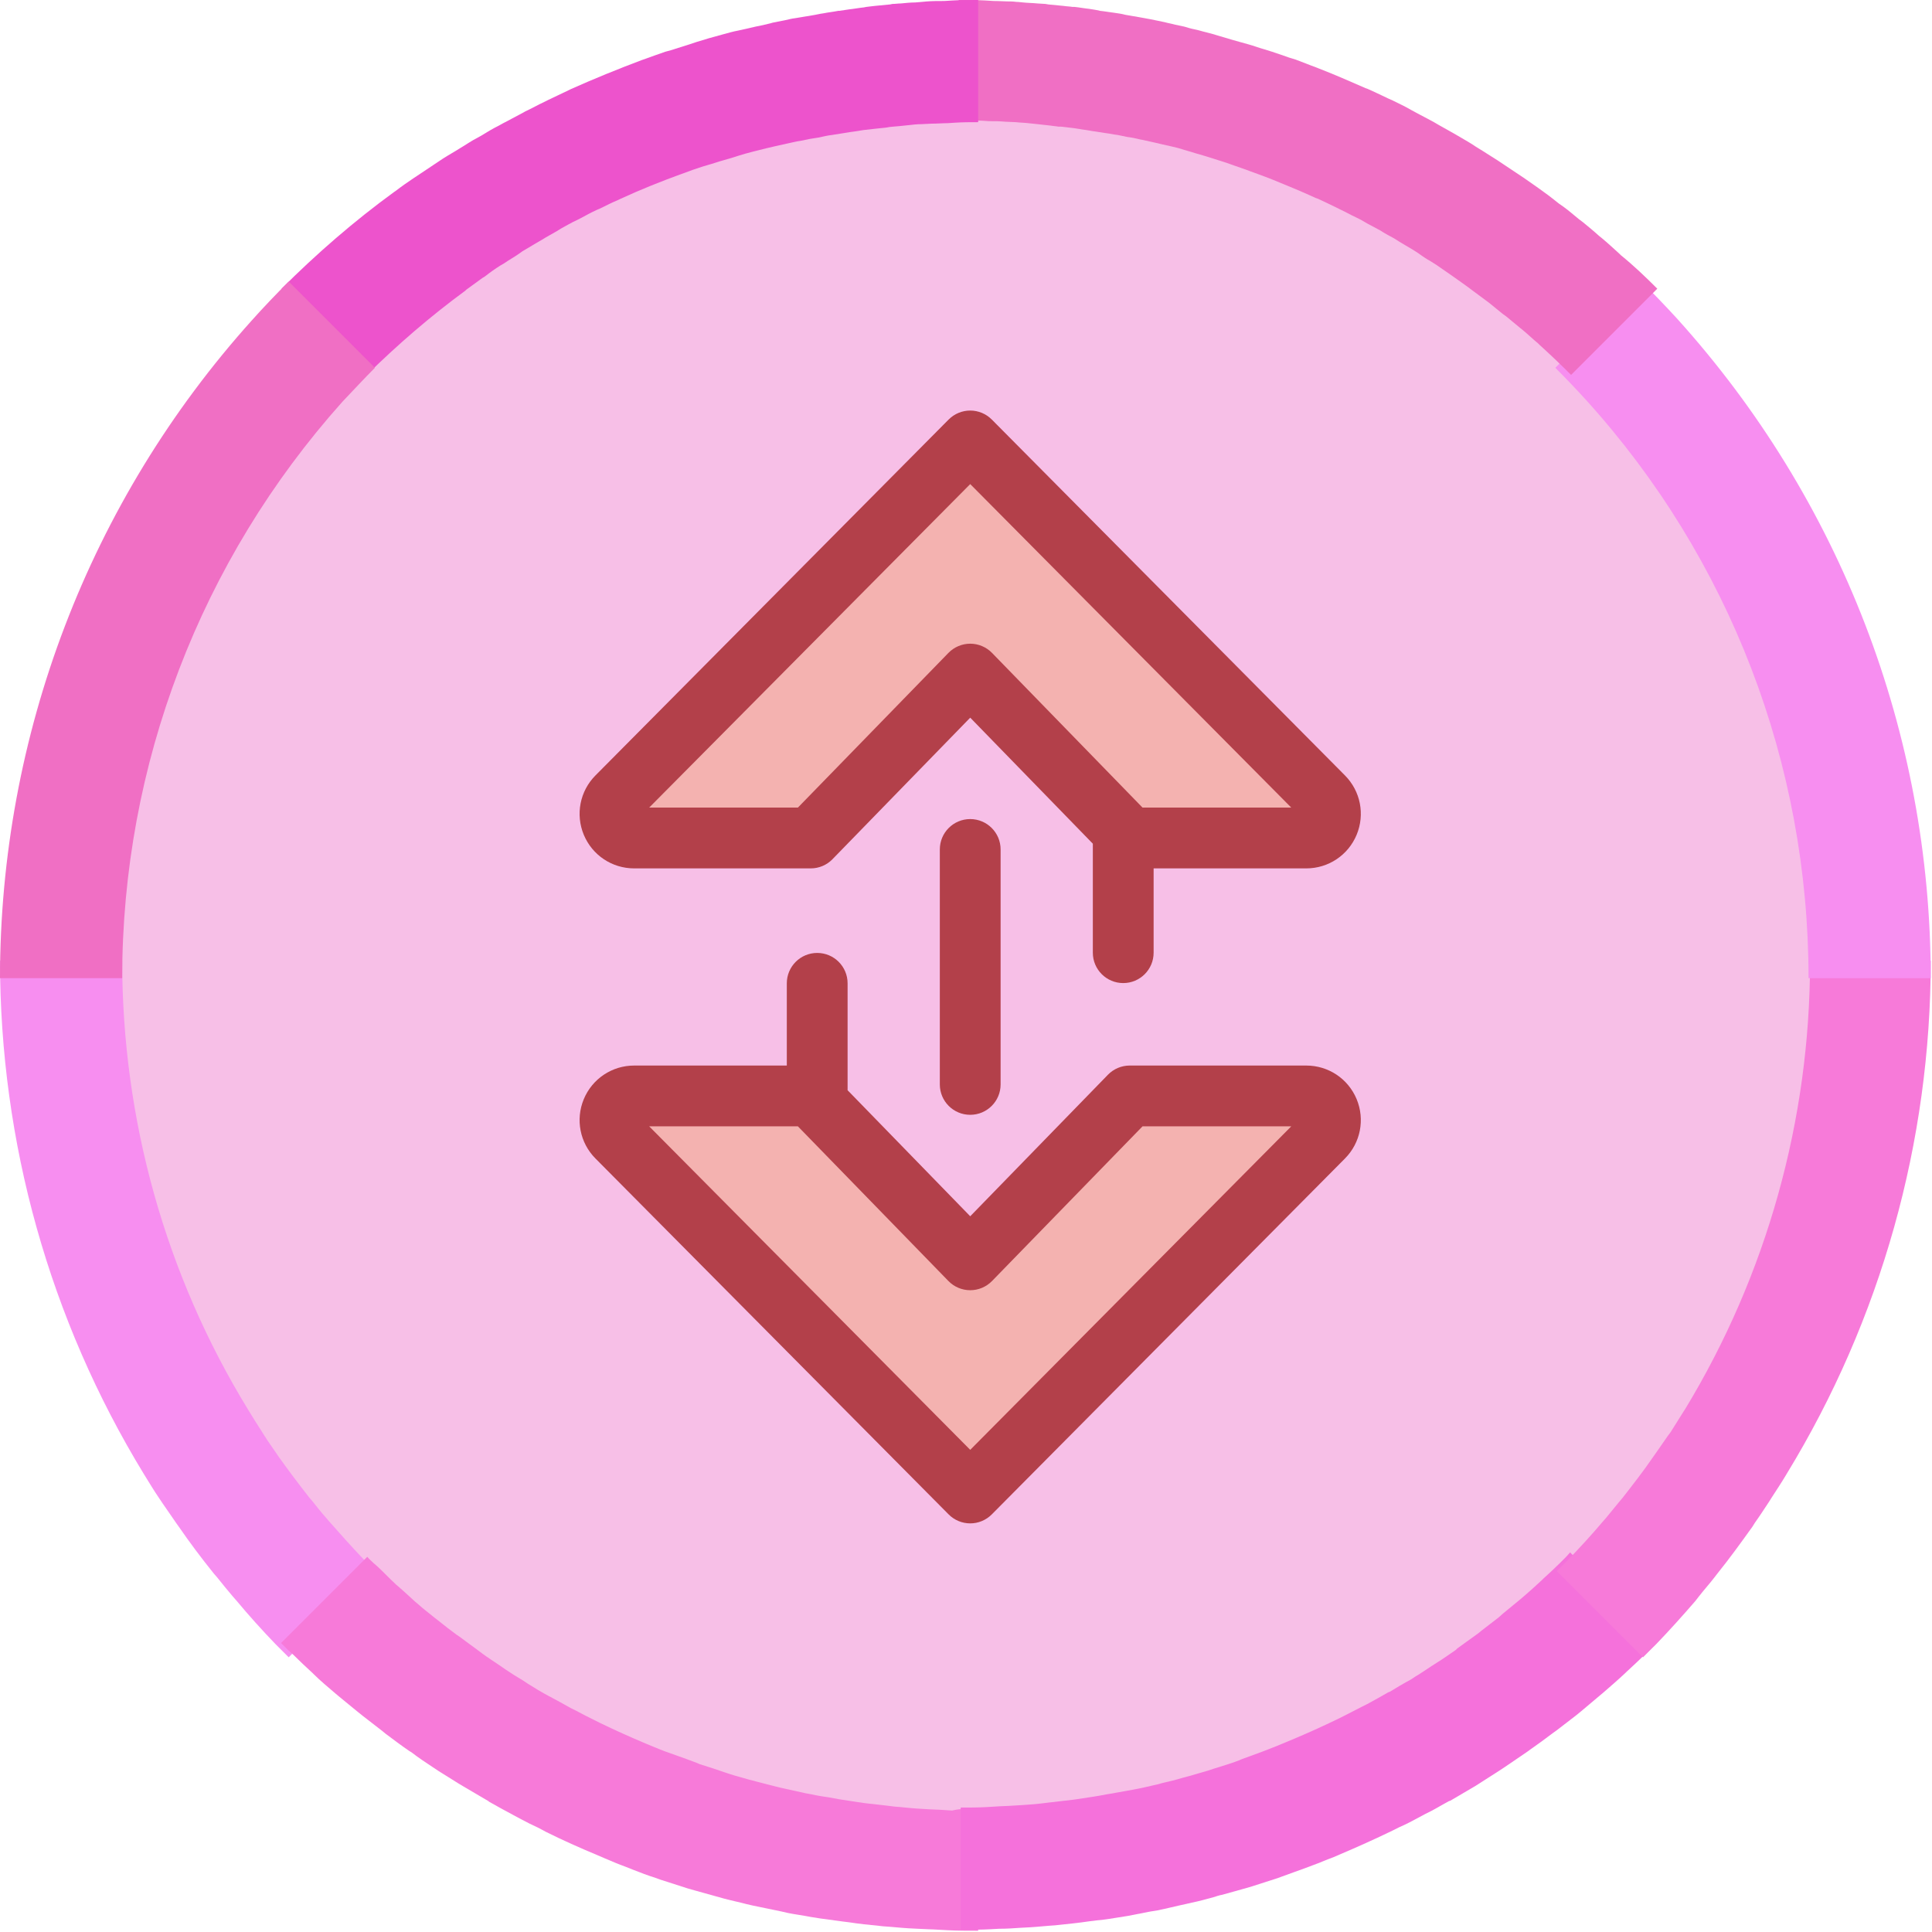 <svg width="80" height="80" viewBox="0 0 80 80" fill="none" xmlns="http://www.w3.org/2000/svg">
<rect width="80" height="80" fill="white"/>
<path d="M69.829 65.606C69.87 65.545 69.931 65.504 69.972 65.443C70.176 65.198 70.38 64.954 70.564 64.729C70.604 64.668 70.645 64.627 70.686 64.566C71.155 63.974 71.604 63.362 72.053 62.751C72.094 62.689 72.134 62.648 72.155 62.587C72.338 62.322 72.522 62.057 72.685 61.792C72.726 61.73 72.767 61.669 72.808 61.608C73.011 61.302 73.216 60.996 73.399 60.67C76.949 54.856 78.989 48.042 78.989 40.739C78.989 30.865 75.255 21.889 69.135 15.096C68.258 14.117 67.34 13.199 66.361 12.322C66.137 12.118 65.892 11.914 65.647 11.689C65.627 11.669 65.586 11.628 65.545 11.608C65.341 11.424 65.117 11.241 64.913 11.077C64.872 11.037 64.811 10.996 64.77 10.955C64.566 10.792 64.382 10.629 64.178 10.486C64.117 10.445 64.056 10.384 63.995 10.343C63.811 10.2 63.607 10.057 63.423 9.914C63.362 9.853 63.281 9.812 63.219 9.772C63.036 9.629 62.832 9.506 62.648 9.364C62.567 9.302 62.505 9.262 62.424 9.2C62.24 9.078 62.036 8.935 61.853 8.813C61.771 8.752 61.69 8.711 61.628 8.65C61.445 8.527 61.241 8.405 61.057 8.282C60.975 8.221 60.894 8.18 60.812 8.14C60.608 8.017 60.425 7.895 60.221 7.793C60.139 7.752 60.057 7.691 59.976 7.65C59.772 7.528 59.568 7.426 59.364 7.303C59.282 7.262 59.201 7.222 59.139 7.181C58.935 7.058 58.711 6.956 58.507 6.834C58.446 6.793 58.364 6.752 58.303 6.732C58.079 6.61 57.834 6.487 57.609 6.385C57.548 6.365 57.508 6.324 57.446 6.304C57.161 6.181 56.895 6.038 56.61 5.916C56.59 5.916 56.59 5.896 56.569 5.896C55.977 5.63 55.365 5.365 54.754 5.12C54.733 5.1 54.692 5.1 54.651 5.08C54.386 4.978 54.121 4.876 53.836 4.774C53.754 4.753 53.672 4.712 53.591 4.692C53.366 4.61 53.142 4.529 52.917 4.468C52.816 4.427 52.714 4.406 52.611 4.366C52.407 4.304 52.203 4.243 51.999 4.162C51.877 4.121 51.775 4.1 51.653 4.06C51.469 3.998 51.265 3.937 51.061 3.896C50.939 3.856 50.816 3.835 50.673 3.794C50.49 3.733 50.286 3.692 50.102 3.652C49.98 3.611 49.837 3.59 49.715 3.55C49.531 3.509 49.347 3.468 49.144 3.427C49.001 3.407 48.878 3.366 48.736 3.346C48.552 3.305 48.368 3.264 48.185 3.223C48.042 3.203 47.899 3.162 47.777 3.142C47.593 3.101 47.41 3.08 47.226 3.04C47.083 3.019 46.94 2.999 46.797 2.978C46.614 2.958 46.43 2.917 46.226 2.897C46.084 2.876 45.941 2.856 45.798 2.836C45.614 2.815 45.41 2.795 45.227 2.774C45.084 2.754 44.941 2.734 44.798 2.734C44.615 2.713 44.411 2.693 44.207 2.672C44.064 2.652 43.921 2.652 43.778 2.632C43.574 2.611 43.37 2.611 43.166 2.591C43.044 2.591 42.901 2.57 42.779 2.57C42.554 2.55 42.309 2.55 42.085 2.55C41.983 2.55 41.861 2.53 41.759 2.53C41.412 2.53 41.086 2.509 40.739 2.509C40.392 2.509 40.045 2.509 39.719 2.53C39.617 2.53 39.494 2.53 39.392 2.55C39.168 2.55 38.923 2.57 38.699 2.57C38.576 2.57 38.434 2.591 38.311 2.591C38.107 2.611 37.903 2.611 37.679 2.632C37.536 2.652 37.393 2.652 37.271 2.672C37.067 2.693 36.883 2.713 36.679 2.734C36.536 2.754 36.394 2.754 36.251 2.774C36.067 2.795 35.863 2.815 35.659 2.856C35.516 2.876 35.373 2.897 35.231 2.917C35.047 2.938 34.843 2.978 34.66 2.999C34.517 3.019 34.374 3.04 34.252 3.06C34.068 3.101 33.864 3.121 33.68 3.162C33.538 3.182 33.415 3.223 33.272 3.244C33.089 3.284 32.885 3.325 32.701 3.366C32.579 3.386 32.436 3.427 32.313 3.448C32.109 3.488 31.926 3.529 31.722 3.59C31.599 3.611 31.477 3.652 31.355 3.672C31.151 3.733 30.947 3.774 30.743 3.835C30.62 3.856 30.518 3.896 30.416 3.937C30.192 3.998 29.988 4.06 29.764 4.121C29.662 4.141 29.58 4.182 29.478 4.202C29.233 4.284 29.009 4.345 28.764 4.427C28.682 4.447 28.621 4.468 28.56 4.488C28.274 4.59 27.968 4.692 27.683 4.794C27.662 4.794 27.662 4.794 27.642 4.814C26.703 5.161 25.785 5.528 24.888 5.936C24.867 5.957 24.827 5.957 24.806 5.977C24.541 6.1 24.276 6.222 24.011 6.365C23.97 6.385 23.909 6.406 23.868 6.446C23.623 6.569 23.378 6.691 23.134 6.814C23.072 6.834 23.011 6.875 22.97 6.895C22.746 7.018 22.501 7.14 22.277 7.262C22.215 7.303 22.154 7.324 22.093 7.364C21.869 7.487 21.644 7.63 21.42 7.752C21.359 7.793 21.297 7.813 21.257 7.854C21.032 7.997 20.808 8.119 20.584 8.262C20.522 8.303 20.482 8.323 20.42 8.364C20.196 8.507 19.971 8.65 19.747 8.792C19.706 8.833 19.645 8.854 19.604 8.894C19.38 9.058 19.155 9.2 18.931 9.364C18.89 9.384 18.849 9.425 18.809 9.445C18.564 9.608 18.34 9.792 18.095 9.955C18.074 9.976 18.054 9.996 18.034 9.996C15.932 11.546 13.974 13.321 12.24 15.259C6.161 21.971 2.468 30.927 2.468 40.739C2.468 48.042 4.508 54.876 8.058 60.67C8.262 60.996 8.445 61.302 8.649 61.608C8.69 61.669 8.731 61.73 8.772 61.792C8.955 62.057 9.139 62.343 9.323 62.608C9.363 62.648 9.384 62.689 9.425 62.751C9.853 63.362 10.322 63.974 10.791 64.566C10.832 64.627 10.873 64.668 10.914 64.729C11.118 64.974 11.322 65.219 11.526 65.464C11.567 65.525 11.607 65.566 11.648 65.627C12.138 66.198 12.648 66.769 13.178 67.3C13.219 67.341 13.26 67.381 13.301 67.422C13.525 67.647 13.749 67.871 13.974 68.095C14.035 68.156 14.076 68.197 14.137 68.258C14.402 68.503 14.647 68.748 14.912 68.993C14.933 68.993 14.933 69.013 14.953 69.013C15.239 69.278 15.524 69.523 15.81 69.768C15.851 69.809 15.892 69.829 15.932 69.87C16.177 70.074 16.422 70.278 16.667 70.482C16.728 70.543 16.809 70.584 16.871 70.645C17.116 70.849 17.381 71.053 17.625 71.237C17.666 71.257 17.707 71.298 17.748 71.339C18.054 71.563 18.36 71.788 18.666 72.012C18.707 72.032 18.727 72.053 18.747 72.073C19.013 72.257 19.298 72.461 19.564 72.644C19.645 72.706 19.706 72.746 19.788 72.787C20.033 72.951 20.298 73.114 20.543 73.277C20.604 73.318 20.665 73.359 20.747 73.399C21.073 73.603 21.399 73.787 21.726 73.971H21.746C22.052 74.154 22.379 74.317 22.685 74.501C22.766 74.542 22.848 74.582 22.95 74.644C23.195 74.766 23.46 74.909 23.725 75.031C23.807 75.072 23.888 75.113 23.99 75.154C24.663 75.48 25.337 75.786 26.03 76.072C26.112 76.112 26.214 76.153 26.296 76.174C26.561 76.276 26.826 76.378 27.091 76.48C27.193 76.52 27.295 76.561 27.397 76.602C27.703 76.704 27.989 76.826 28.295 76.928C28.335 76.949 28.397 76.969 28.438 76.99C28.784 77.112 29.151 77.214 29.498 77.337C29.58 77.357 29.682 77.398 29.764 77.418C30.029 77.5 30.314 77.581 30.579 77.663C30.702 77.683 30.804 77.724 30.906 77.745C31.192 77.826 31.477 77.887 31.763 77.969C31.844 77.989 31.926 78.01 32.008 78.03C32.375 78.112 32.742 78.193 33.109 78.275C33.191 78.295 33.272 78.295 33.354 78.316C33.639 78.377 33.946 78.418 34.231 78.479C34.353 78.499 34.476 78.52 34.598 78.54C34.884 78.581 35.149 78.622 35.435 78.662C35.537 78.683 35.639 78.683 35.741 78.703C36.108 78.744 36.495 78.805 36.883 78.826C36.944 78.826 37.005 78.826 37.067 78.846C37.393 78.867 37.719 78.907 38.046 78.928C38.168 78.928 38.291 78.948 38.413 78.948C38.699 78.969 38.964 78.969 39.249 78.989C39.372 78.989 39.474 78.989 39.596 79.009C39.984 79.03 40.371 79.03 40.759 79.03C41.147 79.03 41.534 79.03 41.922 79.009C42.044 79.009 42.146 79.009 42.269 78.989C42.554 78.989 42.819 78.969 43.105 78.948C43.227 78.948 43.35 78.928 43.472 78.928C43.799 78.907 44.125 78.867 44.452 78.846C44.513 78.846 44.574 78.846 44.635 78.826C45.023 78.785 45.39 78.744 45.778 78.703C45.88 78.683 45.981 78.683 46.084 78.662C46.369 78.622 46.634 78.581 46.92 78.54C47.042 78.52 47.165 78.499 47.287 78.479C47.573 78.418 47.879 78.377 48.164 78.316C48.246 78.295 48.328 78.295 48.409 78.275C48.776 78.193 49.144 78.112 49.511 78.03C49.592 78.01 49.674 77.989 49.755 77.969C50.041 77.908 50.327 77.826 50.612 77.765C50.735 77.745 50.837 77.704 50.939 77.663C51.224 77.581 51.489 77.5 51.755 77.418C51.836 77.398 51.938 77.357 52.02 77.337C52.387 77.234 52.734 77.112 53.081 76.99C53.142 76.969 53.183 76.949 53.244 76.928C53.55 76.826 53.836 76.725 54.142 76.602C54.243 76.561 54.346 76.52 54.447 76.48C54.713 76.378 54.978 76.276 55.223 76.174C55.304 76.133 55.406 76.092 55.488 76.072C56.181 75.786 56.855 75.48 57.528 75.154C57.609 75.113 57.712 75.072 57.793 75.031C58.058 74.909 58.303 74.766 58.548 74.644C58.63 74.603 58.711 74.562 58.813 74.501C59.139 74.338 59.446 74.154 59.752 73.971C59.752 73.971 59.772 73.971 59.772 73.95C60.098 73.766 60.425 73.562 60.751 73.379C60.812 73.338 60.894 73.297 60.955 73.257C61.2 73.093 61.465 72.951 61.71 72.787C61.791 72.726 61.873 72.685 61.934 72.624C62.22 72.441 62.485 72.257 62.75 72.073C62.791 72.053 62.812 72.032 62.852 72.012C63.158 71.788 63.464 71.563 63.77 71.339C63.811 71.298 63.872 71.278 63.913 71.237C64.158 71.053 64.403 70.849 64.647 70.645C64.709 70.584 64.79 70.543 64.852 70.482C65.096 70.278 65.341 70.074 65.586 69.87C65.627 69.829 65.668 69.809 65.708 69.768C65.994 69.523 66.279 69.258 66.565 69.013C66.585 68.993 66.606 68.972 66.626 68.952C66.891 68.728 67.136 68.483 67.381 68.238C67.442 68.177 67.504 68.116 67.565 68.075C67.789 67.85 68.013 67.647 68.218 67.402C68.258 67.361 68.299 67.3 68.34 67.259C68.85 66.728 69.34 66.178 69.829 65.606Z" fill="#F7BFE7"/>
<path d="M15.524 65.055L11.954 68.625C11.812 68.483 11.689 68.36 11.546 68.217L11.404 68.075C10.853 67.503 10.302 66.891 9.792 66.279L9.649 66.116C9.425 65.851 9.221 65.606 8.996 65.321L8.854 65.157C8.344 64.525 7.854 63.872 7.405 63.219L7.303 63.077C7.099 62.791 6.916 62.505 6.712 62.22L6.589 62.036C6.365 61.71 6.161 61.363 5.957 61.037C2.06 54.651 0 47.307 0 39.78H5.059C5.059 46.369 6.854 52.795 10.282 58.385C10.465 58.691 10.649 58.976 10.832 59.262L10.934 59.425C11.098 59.69 11.281 59.935 11.444 60.18L11.526 60.302C11.934 60.873 12.362 61.445 12.811 62.016L12.934 62.159C13.117 62.383 13.301 62.628 13.505 62.852L13.627 62.995C14.096 63.525 14.566 64.056 15.055 64.566L15.178 64.688C15.28 64.811 15.402 64.933 15.524 65.055Z" fill="#F78EF0"/>
<path d="M40.504 74.909V79.948H40.443C40.055 79.948 39.647 79.948 39.26 79.927L38.893 79.907C38.587 79.886 38.301 79.886 37.995 79.866L37.607 79.846C37.261 79.825 36.914 79.784 36.567 79.764L36.383 79.743C35.975 79.703 35.567 79.662 35.18 79.601L34.853 79.56C34.547 79.519 34.262 79.478 33.956 79.438C33.833 79.417 33.711 79.397 33.568 79.376C33.262 79.315 32.936 79.274 32.63 79.213L32.365 79.152C31.977 79.07 31.569 78.989 31.181 78.907L30.916 78.846C30.61 78.764 30.304 78.703 29.998 78.621L29.631 78.519C29.345 78.438 29.039 78.356 28.754 78.275L28.468 78.193C28.081 78.071 27.713 77.948 27.326 77.826L27.163 77.765C26.836 77.663 26.51 77.54 26.204 77.418L25.898 77.296C25.612 77.194 25.327 77.071 25.041 76.949L24.755 76.826C24.021 76.52 23.287 76.194 22.593 75.847L22.328 75.704C22.063 75.582 21.777 75.439 21.512 75.296L21.247 75.153C20.9 74.97 20.573 74.786 20.247 74.603L20.227 74.582C19.88 74.378 19.533 74.174 19.186 73.97L18.982 73.848C18.717 73.685 18.431 73.501 18.166 73.338L17.921 73.175C17.615 72.971 17.33 72.787 17.044 72.563L16.942 72.501C16.616 72.277 16.289 72.032 15.963 71.787L15.841 71.686C15.575 71.481 15.29 71.257 15.025 71.053L14.821 70.89C14.555 70.665 14.29 70.462 14.025 70.237L13.903 70.135C13.597 69.87 13.27 69.605 12.985 69.319L12.944 69.278C12.679 69.034 12.393 68.768 12.128 68.503L11.944 68.34L11.638 68.034L15.208 64.464C15.29 64.566 15.392 64.647 15.473 64.729L15.637 64.872C15.881 65.096 16.106 65.341 16.351 65.566L16.391 65.606C16.657 65.831 16.922 66.076 17.187 66.32L17.309 66.422C17.534 66.626 17.779 66.81 18.003 66.993L18.187 67.136C18.411 67.32 18.656 67.504 18.901 67.687L19.023 67.769C19.309 67.973 19.594 68.197 19.88 68.401L19.961 68.462C20.206 68.646 20.471 68.809 20.737 68.993L20.941 69.135C21.185 69.299 21.41 69.442 21.655 69.584L21.838 69.707C22.124 69.89 22.43 70.074 22.736 70.237L22.777 70.257C23.042 70.4 23.348 70.564 23.633 70.727L23.878 70.849C24.103 70.972 24.347 71.094 24.592 71.216L24.837 71.339C25.469 71.645 26.102 71.93 26.734 72.195L26.979 72.297C27.224 72.4 27.469 72.501 27.713 72.583L27.999 72.685C28.285 72.787 28.57 72.889 28.835 72.991L28.978 73.052C29.305 73.154 29.631 73.256 29.978 73.379L30.223 73.46C30.467 73.542 30.733 73.603 30.998 73.685L31.304 73.766C31.569 73.828 31.834 73.909 32.099 73.97L32.344 74.031C32.691 74.113 33.017 74.174 33.364 74.256L33.589 74.297C33.854 74.358 34.139 74.399 34.405 74.439L34.731 74.501C34.996 74.541 35.261 74.582 35.527 74.623L35.812 74.664C36.159 74.705 36.506 74.746 36.873 74.786L37.036 74.807C37.342 74.827 37.648 74.868 37.954 74.888L38.301 74.909C38.566 74.929 38.831 74.929 39.097 74.95L39.423 74.97C39.77 74.888 40.137 74.888 40.504 74.909Z" fill="#F77AD9"/>
<path d="M68.625 67.993L68.34 68.279L68.156 68.462C67.891 68.728 67.626 68.972 67.361 69.217L67.299 69.278C66.993 69.564 66.687 69.829 66.381 70.094L66.259 70.196C65.994 70.421 65.749 70.625 65.484 70.849L65.259 71.033C64.994 71.237 64.729 71.441 64.464 71.645L64.321 71.747C63.995 71.992 63.668 72.236 63.342 72.461L63.26 72.522C62.954 72.726 62.669 72.93 62.363 73.134L62.118 73.297C61.853 73.46 61.587 73.644 61.322 73.807L61.098 73.95C60.751 74.154 60.404 74.358 60.057 74.562L59.996 74.582C59.69 74.746 59.364 74.95 59.017 75.113L58.752 75.255C58.487 75.398 58.221 75.541 57.936 75.663L57.65 75.806C56.936 76.153 56.202 76.48 55.488 76.785L55.202 76.908C54.917 77.01 54.651 77.132 54.366 77.234L54.039 77.357C53.713 77.479 53.407 77.581 53.081 77.704L52.917 77.765C52.53 77.887 52.163 78.01 51.775 78.132L51.489 78.213C51.204 78.295 50.898 78.377 50.612 78.458C50.49 78.479 50.367 78.519 50.245 78.56C49.939 78.642 49.653 78.724 49.347 78.785L49.082 78.846C48.695 78.927 48.307 79.029 47.899 79.111L47.634 79.152C47.328 79.213 47.001 79.274 46.695 79.335L46.308 79.397C46.022 79.438 45.716 79.499 45.41 79.519L45.084 79.56C44.676 79.621 44.268 79.662 43.88 79.703L43.697 79.723C43.35 79.743 43.003 79.784 42.656 79.805L42.269 79.825C41.983 79.846 41.677 79.866 41.371 79.866L41.004 79.886C40.616 79.907 40.208 79.907 39.821 79.907H39.78V74.847C40.147 74.847 40.514 74.847 40.861 74.827L41.187 74.807C41.453 74.786 41.718 74.786 41.963 74.766L42.309 74.746C42.615 74.725 42.921 74.705 43.227 74.664L43.391 74.644C43.758 74.603 44.105 74.562 44.451 74.521L44.737 74.48C45.002 74.439 45.267 74.399 45.512 74.358L45.839 74.297C46.124 74.256 46.389 74.195 46.655 74.154L46.879 74.113C47.226 74.052 47.573 73.97 47.919 73.889L48.144 73.828C48.409 73.766 48.674 73.705 48.939 73.624L49.245 73.542C49.511 73.46 49.755 73.399 50.021 73.317L50.265 73.236C50.592 73.134 50.939 73.032 51.265 72.909L51.408 72.848C51.693 72.746 51.959 72.644 52.244 72.542L52.509 72.44C52.775 72.338 53.019 72.236 53.264 72.134L53.509 72.032C54.141 71.767 54.774 71.481 55.406 71.175L55.651 71.053C55.896 70.931 56.12 70.808 56.365 70.686L56.61 70.564C56.916 70.4 57.201 70.237 57.487 70.074L57.548 70.053C57.813 69.89 58.119 69.707 58.425 69.543L58.609 69.421C58.854 69.278 59.078 69.115 59.303 68.972L59.527 68.829C59.792 68.666 60.037 68.483 60.282 68.32L60.343 68.258C60.649 68.034 60.935 67.83 61.22 67.626L61.343 67.524C61.587 67.34 61.812 67.157 62.057 66.973L62.24 66.81C62.465 66.626 62.709 66.422 62.934 66.239L63.056 66.137C63.321 65.912 63.587 65.668 63.852 65.423L63.913 65.362C64.137 65.157 64.382 64.933 64.607 64.709L64.77 64.546C64.851 64.464 64.933 64.382 65.015 64.28L68.625 67.993Z" fill="#F571DB"/>
<path d="M79.948 39.78C79.948 47.287 77.887 54.631 73.991 61.016L73.93 61.118C73.746 61.424 73.542 61.73 73.358 62.016L73.256 62.179C73.052 62.485 72.869 62.771 72.665 63.056L72.563 63.219C72.094 63.872 71.624 64.525 71.114 65.157L70.972 65.341C70.767 65.606 70.543 65.851 70.339 66.116L70.196 66.3C69.666 66.912 69.135 67.503 68.585 68.075L68.442 68.217C68.299 68.36 68.156 68.503 68.034 68.625L64.464 65.055C64.586 64.933 64.709 64.811 64.831 64.688L64.954 64.566C65.443 64.056 65.912 63.546 66.361 63.015L66.504 62.852C66.688 62.628 66.871 62.403 67.055 62.179L67.177 62.036C67.606 61.485 68.054 60.914 68.442 60.343L68.544 60.2C68.707 59.955 68.891 59.711 69.054 59.466L69.176 59.303C69.36 59.017 69.543 58.711 69.727 58.425L69.768 58.364C73.154 52.795 74.95 46.369 74.95 39.821L79.948 39.78Z" fill="#F77AD9"/>
<path d="M79.948 40.504H74.888C74.888 31.63 71.624 23.123 65.668 16.555C65.26 16.106 64.831 15.657 64.403 15.229L67.973 11.659C68.462 12.148 68.952 12.658 69.421 13.168C76.214 20.675 79.948 30.386 79.948 40.504Z" fill="#F78EF0"/>
<path d="M68.625 11.954L65.055 15.524C64.627 15.096 64.199 14.688 63.75 14.28L63.689 14.219C63.485 14.056 63.281 13.852 63.056 13.668L62.954 13.586C62.75 13.423 62.567 13.26 62.363 13.097L62.22 12.995C62.036 12.852 61.853 12.689 61.669 12.546L61.506 12.424C61.322 12.281 61.139 12.158 60.955 12.016L60.792 11.893C60.588 11.75 60.404 11.608 60.221 11.485L60.017 11.342C59.833 11.22 59.67 11.098 59.486 10.975L59.262 10.832C59.078 10.73 58.895 10.608 58.731 10.486L58.507 10.343C58.323 10.241 58.14 10.118 57.956 10.016L57.732 9.874C57.548 9.772 57.344 9.67 57.161 9.547L56.936 9.425C56.732 9.323 56.549 9.221 56.345 9.098L56.141 8.996C55.916 8.894 55.712 8.772 55.488 8.67L55.325 8.588C55.08 8.466 54.815 8.344 54.549 8.221L54.488 8.201C53.958 7.956 53.366 7.711 52.815 7.487L52.713 7.446C52.469 7.344 52.224 7.262 51.959 7.16L51.734 7.079C51.53 6.997 51.326 6.936 51.102 6.854L50.816 6.752C50.633 6.691 50.429 6.63 50.245 6.569L49.919 6.467C49.735 6.406 49.551 6.365 49.368 6.304L49.021 6.202C48.837 6.14 48.674 6.1 48.491 6.059L48.123 5.977C47.96 5.936 47.777 5.896 47.593 5.855C47.471 5.834 47.348 5.794 47.205 5.773C47.042 5.732 46.859 5.692 46.675 5.671C46.553 5.651 46.41 5.61 46.287 5.59C46.104 5.569 45.941 5.528 45.757 5.508C45.635 5.488 45.492 5.467 45.369 5.447C45.186 5.426 45.023 5.386 44.839 5.365L44.451 5.304C44.268 5.284 44.084 5.263 43.921 5.243H43.819C43.717 5.222 43.615 5.222 43.513 5.202C43.329 5.182 43.146 5.161 42.962 5.141L42.575 5.1C42.411 5.08 42.248 5.08 42.065 5.059L41.616 5.039C41.391 5.018 41.187 5.018 40.963 5.018L40.657 4.998C40.331 4.998 40.025 4.978 39.698 4.978V0C40.065 0 40.433 0 40.8 0.02L41.147 0.041C41.391 0.041 41.636 0.061 41.881 0.061C41.983 0.061 42.065 0.082 42.167 0.082L42.371 0.102C42.554 0.122 42.758 0.122 42.962 0.143C43.064 0.143 43.187 0.163 43.289 0.163L43.411 0.184C43.615 0.204 43.819 0.224 44.043 0.245C44.166 0.265 44.288 0.265 44.411 0.286H44.492C44.696 0.306 44.9 0.347 45.104 0.367C45.227 0.388 45.349 0.408 45.471 0.428L45.553 0.449C45.757 0.469 45.961 0.51 46.145 0.53C46.287 0.551 46.451 0.571 46.593 0.612C46.797 0.653 46.981 0.673 47.185 0.714C47.328 0.734 47.491 0.775 47.634 0.796C47.838 0.836 48.021 0.877 48.225 0.918C48.368 0.959 48.511 0.979 48.654 1.02C48.858 1.061 49.062 1.102 49.245 1.163C49.388 1.204 49.531 1.224 49.674 1.265C49.878 1.326 50.082 1.367 50.286 1.428L50.347 1.448C50.469 1.489 50.571 1.51 50.694 1.55C50.898 1.612 51.102 1.673 51.326 1.734L51.693 1.836C51.918 1.897 52.122 1.979 52.346 2.04L52.673 2.142C52.917 2.224 53.162 2.305 53.387 2.387L53.652 2.468C53.937 2.57 54.223 2.693 54.509 2.795L54.611 2.836C55.243 3.08 55.896 3.366 56.549 3.652L56.61 3.672C56.895 3.794 57.181 3.937 57.487 4.08L57.671 4.162C57.915 4.284 58.181 4.406 58.425 4.549L58.65 4.672C58.874 4.794 59.119 4.916 59.343 5.039L59.588 5.182C59.813 5.304 60.017 5.426 60.241 5.549L60.486 5.692C60.69 5.814 60.914 5.936 61.118 6.079L61.383 6.242C61.587 6.365 61.791 6.508 61.995 6.63L62.24 6.793C62.444 6.936 62.648 7.058 62.852 7.201L63.097 7.364C63.301 7.507 63.505 7.65 63.709 7.793L63.933 7.956C64.137 8.099 64.341 8.262 64.545 8.425L64.749 8.568C64.974 8.731 65.178 8.915 65.382 9.078L65.545 9.2C65.769 9.384 65.994 9.568 66.218 9.772L66.32 9.853C66.565 10.057 66.81 10.282 67.055 10.506L67.116 10.567C67.646 10.996 68.136 11.465 68.625 11.954Z" fill="#F06FC4"/>
<path d="M40.504 0V5.059C40.178 5.059 39.872 5.059 39.545 5.08L39.239 5.1C39.035 5.1 38.811 5.12 38.587 5.12L38.158 5.141C37.975 5.141 37.812 5.161 37.628 5.182L37.24 5.222C37.057 5.243 36.873 5.243 36.69 5.284L36.302 5.324C36.118 5.345 35.935 5.365 35.751 5.386L35.364 5.447C35.18 5.467 34.996 5.508 34.833 5.528C34.711 5.549 34.568 5.569 34.446 5.59C34.262 5.61 34.099 5.651 33.915 5.692C33.793 5.712 33.65 5.732 33.528 5.753C33.344 5.794 33.16 5.834 32.997 5.855L32.63 5.936C32.446 5.977 32.263 6.018 32.079 6.059L31.732 6.14C31.549 6.181 31.345 6.242 31.161 6.283L30.855 6.365C30.651 6.426 30.447 6.487 30.264 6.548L29.978 6.63C29.753 6.691 29.529 6.773 29.305 6.834L29.101 6.895C28.835 6.977 28.55 7.079 28.285 7.181L28.224 7.201C27.387 7.507 26.51 7.854 25.674 8.242L25.592 8.282C25.347 8.384 25.102 8.507 24.858 8.629L24.715 8.69C24.49 8.792 24.266 8.915 24.041 9.037L23.878 9.119C23.654 9.221 23.45 9.343 23.226 9.466L23.062 9.568C22.858 9.69 22.654 9.792 22.43 9.935L22.287 10.016C22.042 10.159 21.838 10.282 21.634 10.404L21.491 10.506C21.288 10.649 21.063 10.771 20.859 10.914L20.716 10.996C20.492 11.138 20.288 11.281 20.084 11.444L19.982 11.506C19.758 11.669 19.533 11.832 19.309 11.995L19.268 12.036C17.82 13.097 16.453 14.28 15.168 15.545L11.659 11.954C13.107 10.506 14.658 9.16 16.31 7.956L16.371 7.915C16.636 7.711 16.901 7.528 17.146 7.364L17.269 7.283C17.514 7.12 17.758 6.956 18.003 6.793L18.125 6.712C18.391 6.528 18.636 6.385 18.88 6.242L19.044 6.14C19.288 5.998 19.513 5.834 19.758 5.712L19.941 5.61C20.166 5.467 20.41 5.324 20.655 5.202L20.839 5.1C21.084 4.978 21.328 4.835 21.573 4.712L21.757 4.61C22.022 4.488 22.267 4.345 22.532 4.223L22.695 4.141C22.981 3.998 23.266 3.876 23.552 3.733L23.634 3.692C24.592 3.264 25.592 2.856 26.571 2.489L26.632 2.468C26.959 2.346 27.265 2.244 27.55 2.142L27.775 2.081C28.04 1.999 28.285 1.918 28.55 1.836L28.856 1.734C29.08 1.673 29.305 1.591 29.549 1.53L29.917 1.428C30.141 1.367 30.345 1.306 30.57 1.265L30.937 1.183C31.181 1.122 31.386 1.081 31.59 1.04C31.732 1 31.875 0.979 31.997 0.938C32.202 0.898 32.406 0.857 32.609 0.816C32.752 0.775 32.895 0.755 33.038 0.734C33.242 0.694 33.446 0.673 33.65 0.632C33.793 0.612 33.935 0.571 34.099 0.551C34.303 0.51 34.507 0.49 34.711 0.449H34.752C34.874 0.428 35.017 0.408 35.16 0.388C35.364 0.367 35.568 0.326 35.772 0.306L35.873 0.286C35.996 0.265 36.098 0.265 36.22 0.245C36.424 0.224 36.649 0.204 36.853 0.184L36.955 0.163C37.077 0.163 37.179 0.143 37.301 0.143C37.505 0.122 37.709 0.102 37.893 0.102L38.362 0.061C38.607 0.041 38.852 0.041 39.097 0.041L39.444 0.02C39.77 0 40.137 0 40.504 0Z" fill="#ED53CC"/>
<path d="M15.524 15.229C15.055 15.698 14.627 16.167 14.178 16.636C8.303 23.205 5.059 31.671 5.059 40.504H0C0 30.447 3.692 20.757 10.424 13.27C10.914 12.72 11.424 12.189 11.954 11.659L15.524 15.229Z" fill="#F06FC4"/>
<path d="M40.174 46.162C39.479 46.162 38.916 45.599 38.916 44.904V35.174C38.916 34.479 39.479 33.916 40.174 33.916C40.869 33.916 41.433 34.479 41.433 35.174V44.904C41.433 45.599 40.869 46.162 40.174 46.162Z" fill="#B3404A"/>
<path d="M40.175 27.913L46.778 34.699H54.09C54.979 34.699 55.425 33.627 54.8 32.996L40.175 18.258L25.549 32.996C24.924 33.627 25.37 34.699 26.259 34.699H33.571L40.175 27.913Z" fill="#F4B2B0"/>
<path d="M55.693 32.11L41.068 17.372C40.831 17.134 40.51 17 40.175 17C39.839 17 39.518 17.134 39.281 17.372L24.656 32.11C24.012 32.759 23.823 33.724 24.174 34.568C24.526 35.413 25.344 35.958 26.259 35.958H33.571C33.91 35.958 34.236 35.821 34.472 35.577L40.175 29.717L45.252 34.936V39.449C45.252 40.144 45.816 40.707 46.511 40.707C47.206 40.707 47.769 40.144 47.769 39.449V35.958H54.09C55.005 35.958 55.823 35.413 56.175 34.568C56.526 33.724 56.337 32.759 55.693 32.11ZM47.31 33.441L41.077 27.035C40.84 26.792 40.514 26.654 40.175 26.654C39.835 26.654 39.51 26.792 39.273 27.035L33.039 33.441H26.881L40.175 20.045L53.469 33.441H47.31V33.441Z" fill="#B3404A"/>
<path d="M40.175 52.167L46.778 45.38H54.09C54.979 45.38 55.425 46.453 54.8 47.084L40.174 61.822L25.549 47.084C24.924 46.453 25.37 45.38 26.259 45.38H33.571L40.175 52.167Z" fill="#F4B2B0"/>
<path d="M56.175 45.512C55.823 44.667 55.005 44.122 54.09 44.122H46.779C46.439 44.122 46.114 44.259 45.877 44.503L40.175 50.363L35.097 45.144V40.717C35.097 40.022 34.533 39.459 33.839 39.459C33.144 39.459 32.58 40.022 32.58 40.717V44.122H26.259C25.344 44.122 24.526 44.668 24.174 45.512C23.823 46.356 24.012 47.321 24.656 47.97L39.281 62.708C39.517 62.946 39.839 63.08 40.175 63.08C40.51 63.08 40.831 62.946 41.068 62.708L55.693 47.97C56.337 47.321 56.526 46.356 56.175 45.512ZM40.175 60.035L26.881 46.639H33.039L39.273 53.045C39.51 53.288 39.835 53.425 40.175 53.425C40.514 53.425 40.84 53.288 41.077 53.045L47.31 46.639H53.469L40.175 60.035Z" fill="#B3404A"/>
</svg>
